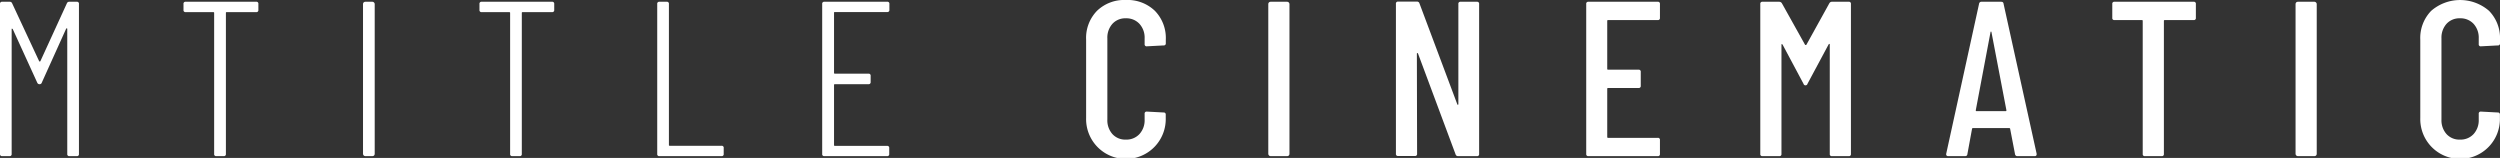 <svg id="Layer_1" data-name="Layer 1" xmlns="http://www.w3.org/2000/svg" viewBox="0 0 793.49 50.12"><rect x="0" y="0" width="793.49" height="50.12" fill="#333333" stroke="none"/><path d="M24.36.56H22a.77.77,0,0,0-.77.49l-8.4,18.34a.23.23,0,0,1-.42,0L3.85,1.05A.77.77,0,0,0,3.08.56H.7a.62.62,0,0,0-.7.7v47.6a.62.62,0,0,0,.7.7H3a.62.62,0,0,0,.7-.7V9.31c0-.14,0-.21.1-.21a.38.38,0,0,1,.25.14l7.77,17a.77.77,0,0,0,.77.49.73.73,0,0,0,.7-.56L21,9.1A.24.24,0,0,1,21.21,9c.09,0,.14.07.14.21V48.86a.62.62,0,0,0,.7.7h2.31a.62.62,0,0,0,.7-.7V1.26A.62.62,0,0,0,24.36.56Z" style="fill:#fff"/><path d="M81.27.56H58.94a.62.62,0,0,0-.7.7V3.15a.62.62,0,0,0,.7.7h8.75a.24.24,0,0,1,.28.28V48.86a.62.62,0,0,0,.7.7H71a.62.62,0,0,0,.7-.7V4.13A.24.24,0,0,1,72,3.85h9.31a.62.62,0,0,0,.7-.7V1.26A.62.62,0,0,0,81.27.56Z" style="fill:#fff"/><rect x="115.22" y="0.56" width="3.71" height="49" rx="0.7" style="fill:#fff"/><path d="M175.21.56H152.88a.62.62,0,0,0-.7.7V3.15a.62.62,0,0,0,.7.7h8.75a.25.25,0,0,1,.28.28V48.86a.62.62,0,0,0,.7.7h2.31a.62.62,0,0,0,.7-.7V4.13a.24.24,0,0,1,.28-.28h9.31a.62.62,0,0,0,.7-.7V1.26A.62.62,0,0,0,175.21.56Z" style="fill:#fff"/><path d="M229,46.27H212.59a.24.24,0,0,1-.28-.28V1.26a.62.62,0,0,0-.7-.7H209.3a.62.62,0,0,0-.7.7v47.6a.62.62,0,0,0,.7.7H229a.62.62,0,0,0,.7-.7V47A.62.62,0,0,0,229,46.27Z" style="fill:#fff"/><path d="M281.54.56H261.66a.62.62,0,0,0-.7.7v47.6a.62.62,0,0,0,.7.7h19.88a.62.62,0,0,0,.7-.7V47a.62.62,0,0,0-.7-.7H265a.24.24,0,0,1-.28-.28V27a.24.24,0,0,1,.28-.28h10.64a.62.62,0,0,0,.7-.7V24.08a.62.62,0,0,0-.7-.7H265a.24.24,0,0,1-.28-.28v-19a.24.24,0,0,1,.28-.28h16.59a.62.62,0,0,0,.7-.7V1.26A.62.62,0,0,0,281.54.56Z" style="fill:#fff"/><path d="M357.33,0a12.42,12.42,0,0,0-9.14,3.43,12.32,12.32,0,0,0-3.46,9.17V37.45a12.64,12.64,0,1,0,25.27,0V36.4a.62.62,0,0,0-.7-.7L364,35.42a.62.62,0,0,0-.7.7v1.82a6.47,6.47,0,0,1-1.65,4.62,5.62,5.62,0,0,1-4.3,1.75,5.5,5.5,0,0,1-4.27-1.75,6.54,6.54,0,0,1-1.61-4.62V12.18a6.54,6.54,0,0,1,1.61-4.62,5.5,5.5,0,0,1,4.27-1.75,5.62,5.62,0,0,1,4.3,1.75,6.47,6.47,0,0,1,1.65,4.62V14a.62.62,0,0,0,.7.7l5.32-.28a.62.62,0,0,0,.7-.7V12.6a12.33,12.33,0,0,0-3.47-9.17A12.5,12.5,0,0,0,357.33,0Z" style="fill:#fff"/><rect x="402.55" y="0.56" width="6.72" height="49" rx="0.7" style="fill:#fff"/><path d="M468.83.56h-5.25a.62.62,0,0,0-.7.7V33c0,.14,0,.22-.14.24s-.16,0-.21-.17l-12-32a.77.77,0,0,0-.77-.56h-6a.62.62,0,0,0-.7.7v47.6a.62.62,0,0,0,.7.7h5.32a.62.62,0,0,0,.7-.7l-.07-31.78a.18.18,0,0,1,.14-.18.17.17,0,0,1,.21.11L462,49a.78.78,0,0,0,.77.56h6a.62.62,0,0,0,.7-.7V1.26A.62.62,0,0,0,468.83.56Z" style="fill:#fff"/><path d="M526.16.56h-22a.62.62,0,0,0-.7.7v47.6a.62.62,0,0,0,.7.7h22a.62.62,0,0,0,.7-.7V44.45a.62.62,0,0,0-.7-.7H510.41a.25.25,0,0,1-.28-.28V28.21a.25.25,0,0,1,.28-.28h9.66a.62.62,0,0,0,.7-.7V22.82a.62.62,0,0,0-.7-.7h-9.66a.25.25,0,0,1-.28-.28V6.65a.25.25,0,0,1,.28-.28h15.75a.62.62,0,0,0,.7-.7V1.26A.62.62,0,0,0,526.16.56Z" style="fill:#fff"/><path d="M586.78.56h-5.32a.91.91,0,0,0-.84.49l-7.28,13.16a.25.25,0,0,1-.21.07.28.28,0,0,1-.21-.07L565.57,1.05a1,1,0,0,0-.84-.49h-5.32a.62.62,0,0,0-.7.7v47.6a.62.62,0,0,0,.7.7h5.32a.62.62,0,0,0,.7-.7V14.21c0-.14,0-.21.11-.21a.38.38,0,0,1,.24.14l6.65,12.46a.65.65,0,0,0,1.26,0l6.72-12.53a.43.43,0,0,1,.25-.14c.07,0,.1.07.1.21V48.86a.62.62,0,0,0,.7.7h5.32a.62.62,0,0,0,.7-.7V1.26A.62.62,0,0,0,586.78.56Z" style="fill:#fff"/><path d="M635.15.56h-6.23a.72.72,0,0,0-.77.63l-10.43,47.6a.65.65,0,0,0,.11.56.63.63,0,0,0,.52.21h5.32c.47,0,.73-.21.77-.63l1.47-8a.25.25,0,0,1,.11-.21.4.4,0,0,1,.24-.07h11.41a.41.41,0,0,1,.25.07.24.24,0,0,1,.1.21l1.54,8a.72.72,0,0,0,.77.63h5.46a.56.56,0,0,0,.63-.63v-.14l-10.5-47.6C635.88.77,635.62.56,635.15.56Zm1.47,34.72h-9.31c-.14,0-.21-.09-.21-.28l4.69-24.85c.05-.09.1-.14.14-.14s.1.05.14.14L636.83,35C636.83,35.19,636.76,35.28,636.62,35.28Z" style="fill:#fff"/><path d="M696.26.56H671.13a.62.62,0,0,0-.7.7V5.67a.62.62,0,0,0,.7.7h8.68a.24.24,0,0,1,.28.28V48.86a.62.62,0,0,0,.7.7h5.32a.62.62,0,0,0,.7-.7V6.65a.25.25,0,0,1,.28-.28h9.17a.62.62,0,0,0,.7-.7V1.26A.62.62,0,0,0,696.26.56Z" style="fill:#fff"/><rect x="728.6" y="0.56" width="6.72" height="49" rx="0.7" style="fill:#fff"/><path d="M787.47,14.7l5.32-.28a.62.62,0,0,0,.7-.7V12.6A12.32,12.32,0,0,0,790,3.43a14,14,0,0,0-18.34,0,12.33,12.33,0,0,0-3.47,9.17V37.45a12.64,12.64,0,1,0,25.27,0V36.4a.62.62,0,0,0-.7-.7l-5.32-.28a.62.62,0,0,0-.7.7v1.82a6.51,6.51,0,0,1-1.64,4.62,5.63,5.63,0,0,1-4.31,1.75,5.51,5.51,0,0,1-4.27-1.75,6.58,6.58,0,0,1-1.61-4.62V12.18a6.58,6.58,0,0,1,1.61-4.62,5.51,5.51,0,0,1,4.27-1.75,5.63,5.63,0,0,1,4.31,1.75,6.51,6.51,0,0,1,1.64,4.62V14A.62.62,0,0,0,787.47,14.7Z" style="fill:#fff"/></svg>